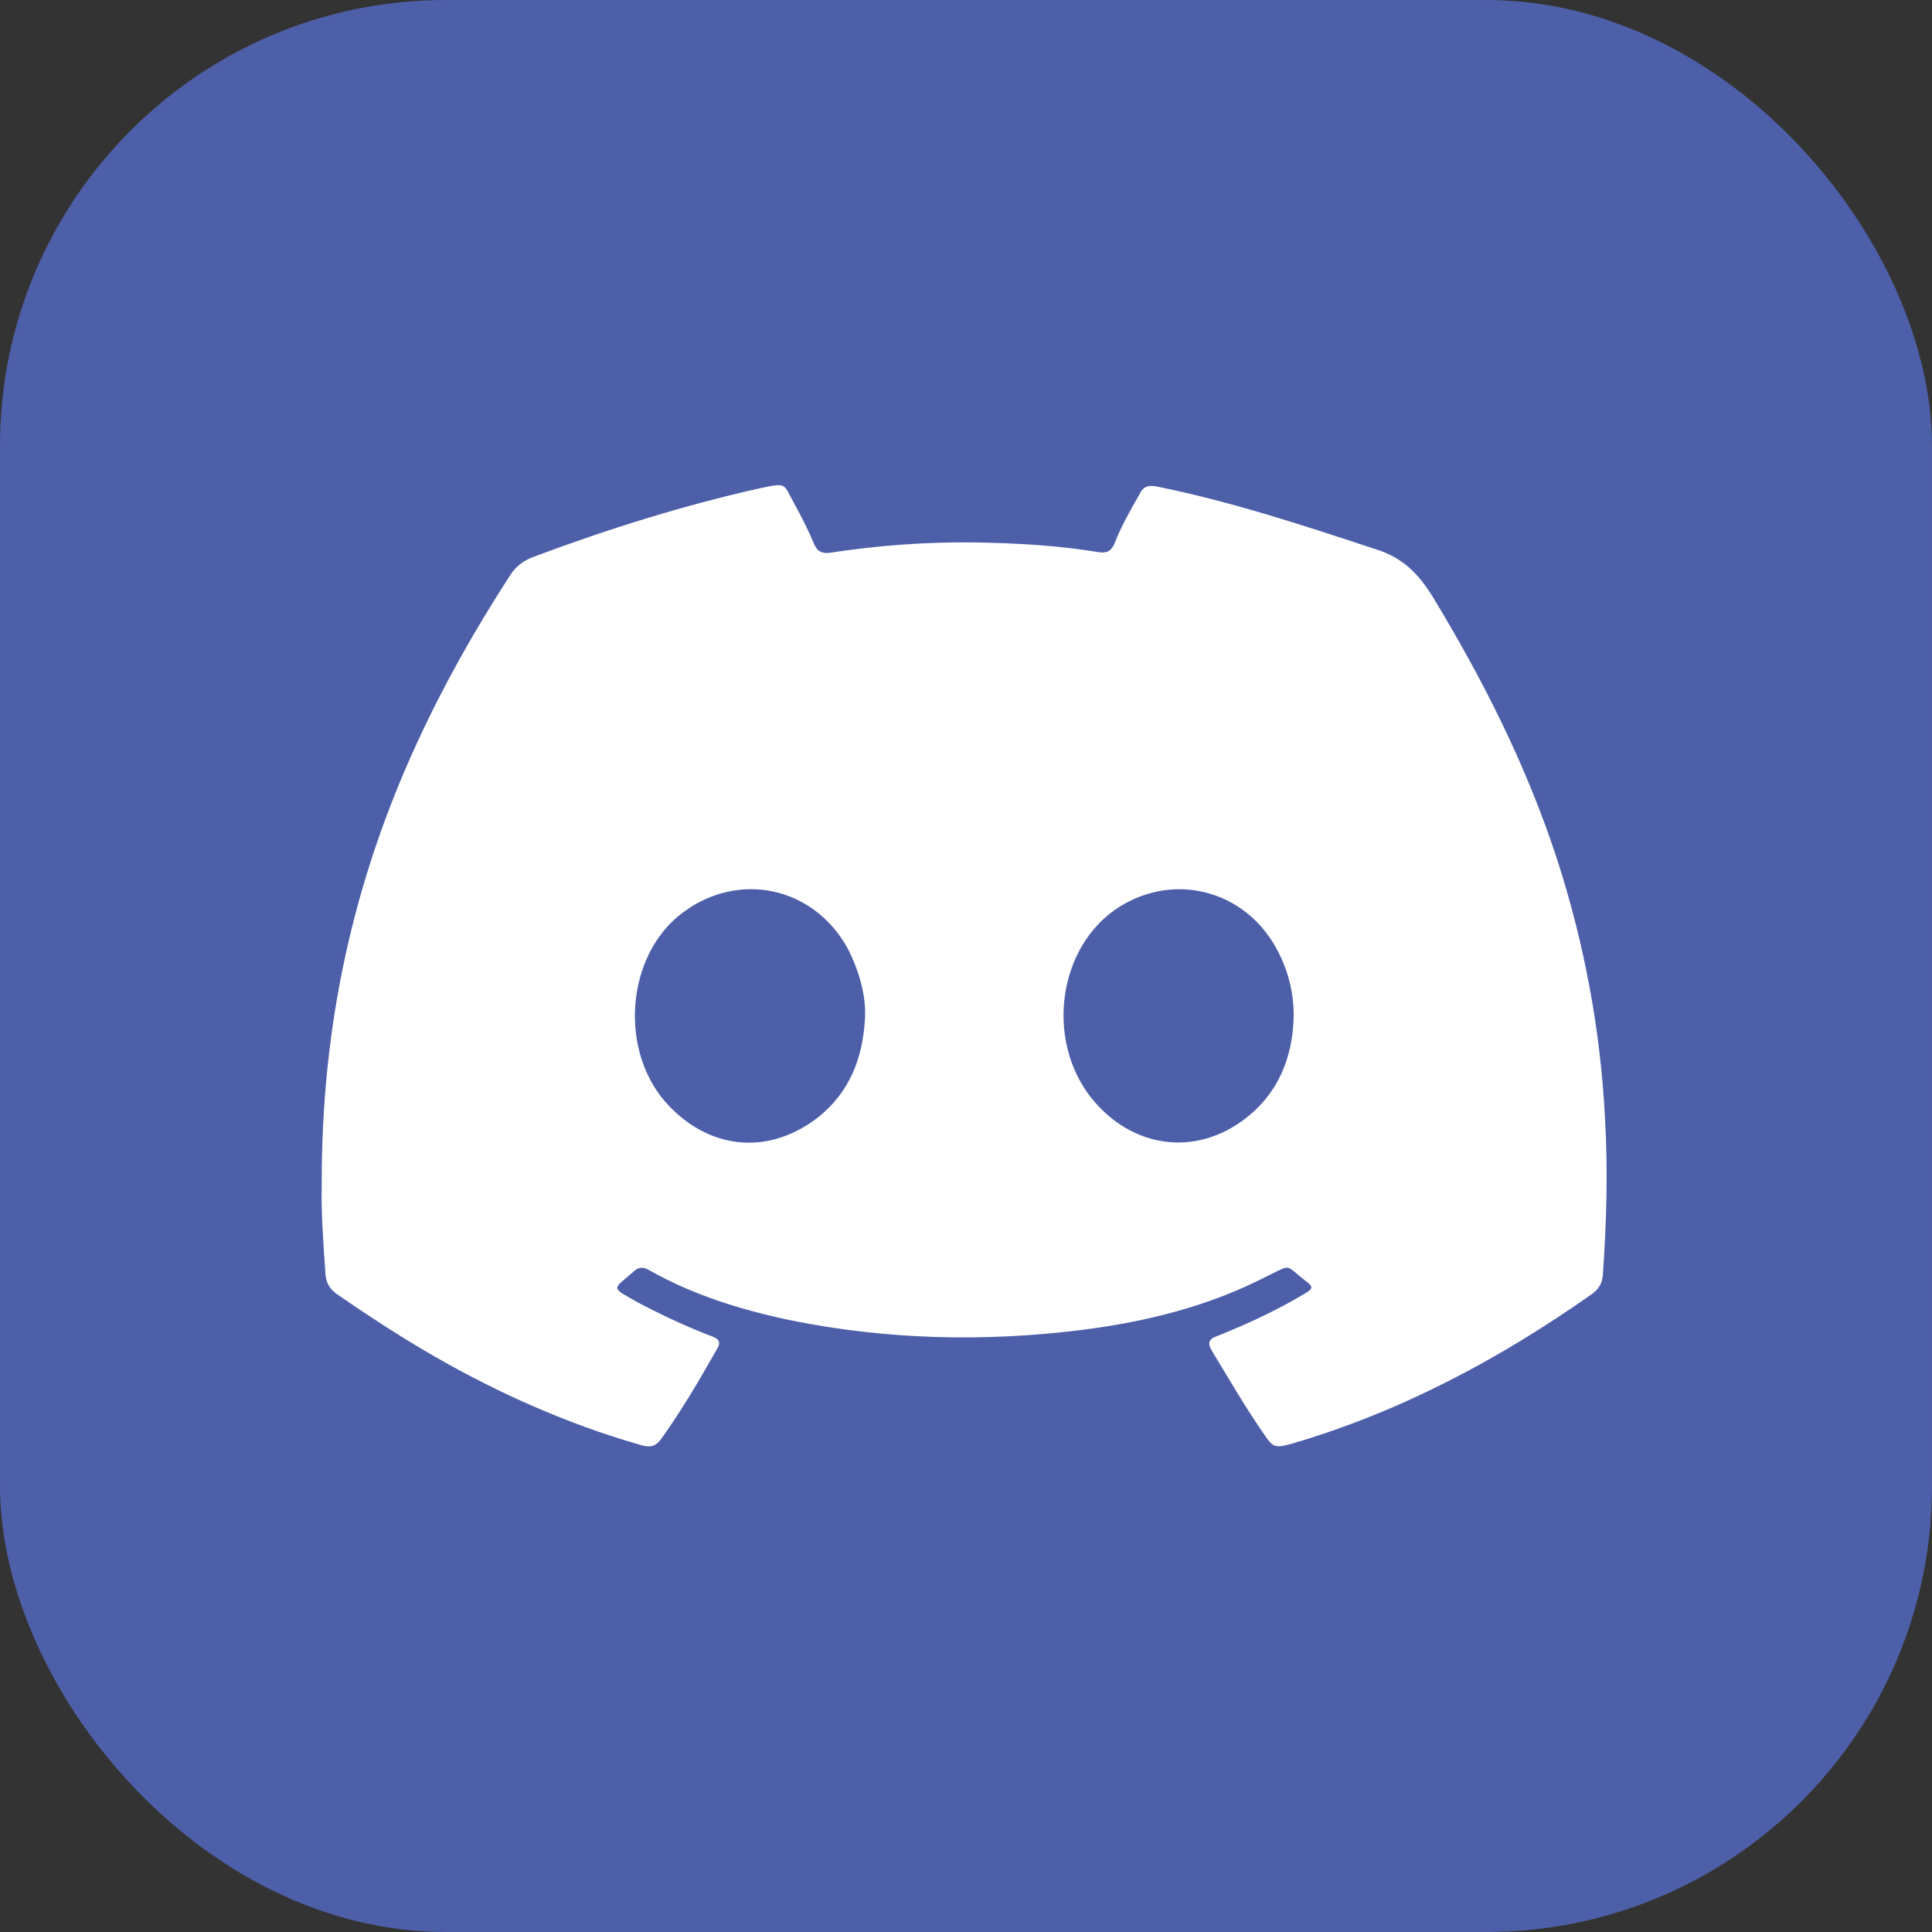 <?xml version="1.0" encoding="UTF-8"?>
<svg id="Capa_2" data-name="Capa 2" xmlns="http://www.w3.org/2000/svg" viewBox="0 0 26 26">
  <rect x="0" y="0" width="26" height="26" fill="#333333" stroke="none"/>
  <defs>
    <style>
      .cls-1 {
        fill: #fff;
      }

      .cls-2 {
        fill: #4e5fa9;
      }
    </style>
  </defs>
  <rect class="cls-2" width="26" height="26" rx="6" ry="6"/>
  <path class="cls-1" d="m21.6,15.06c-.06-1.2-.28-2.37-.65-3.51-.41-1.25-.99-2.4-1.67-3.52-.19-.31-.41-.53-.77-.64-.97-.32-1.94-.64-2.93-.84-.13-.03-.2,0-.25.11-.12.21-.24.42-.33.65-.04.1-.1.14-.22.12-.54-.09-1.09-.12-1.64-.13-.66-.01-1.33.04-1.98.14-.1.01-.16-.02-.2-.11-.08-.19-.17-.37-.27-.55-.15-.27-.09-.29-.46-.21-1.03.23-2.05.55-3.04.92-.14.05-.25.13-.33.26-.46.71-.88,1.45-1.24,2.23-.86,1.86-1.3,3.82-1.29,5.98-.01.32.02.76.05,1.19.01.12.06.2.16.27.42.29.85.57,1.3.83.87.5,1.79.91,2.76,1.19.17.05.23.03.33-.12.26-.37.49-.76.71-1.15.07-.11.04-.15-.07-.19-.34-.13-.68-.29-1-.46-.37-.21-.32-.16-.03-.42.06-.05.12-.05.19-.01.6.34,1.25.54,1.92.68,1.29.26,2.59.29,3.89.13.88-.11,1.73-.32,2.52-.73.33-.16.23-.15.5.06.12.09.12.11-.02.19-.37.22-.76.4-1.16.56-.12.04-.13.1-.07.2.23.38.45.76.7,1.12.12.18.15.19.37.13,1.47-.43,2.8-1.14,4.05-2.02.09-.07.13-.14.14-.25.05-.7.07-1.4.03-2.1Zm-10.57-.04c-.65.52-1.44.47-2.02-.13-.69-.71-.6-2.03.18-2.61.75-.56,1.75-.35,2.21.47.17.32.26.68.24.96-.03.54-.21.98-.61,1.31Zm5.72.04c-.67.51-1.52.39-2.06-.28-.63-.79-.45-2.06.38-2.58.74-.46,1.67-.22,2.1.55.16.29.24.59.24.92-.01.56-.21,1.05-.66,1.39Z"/>
</svg>